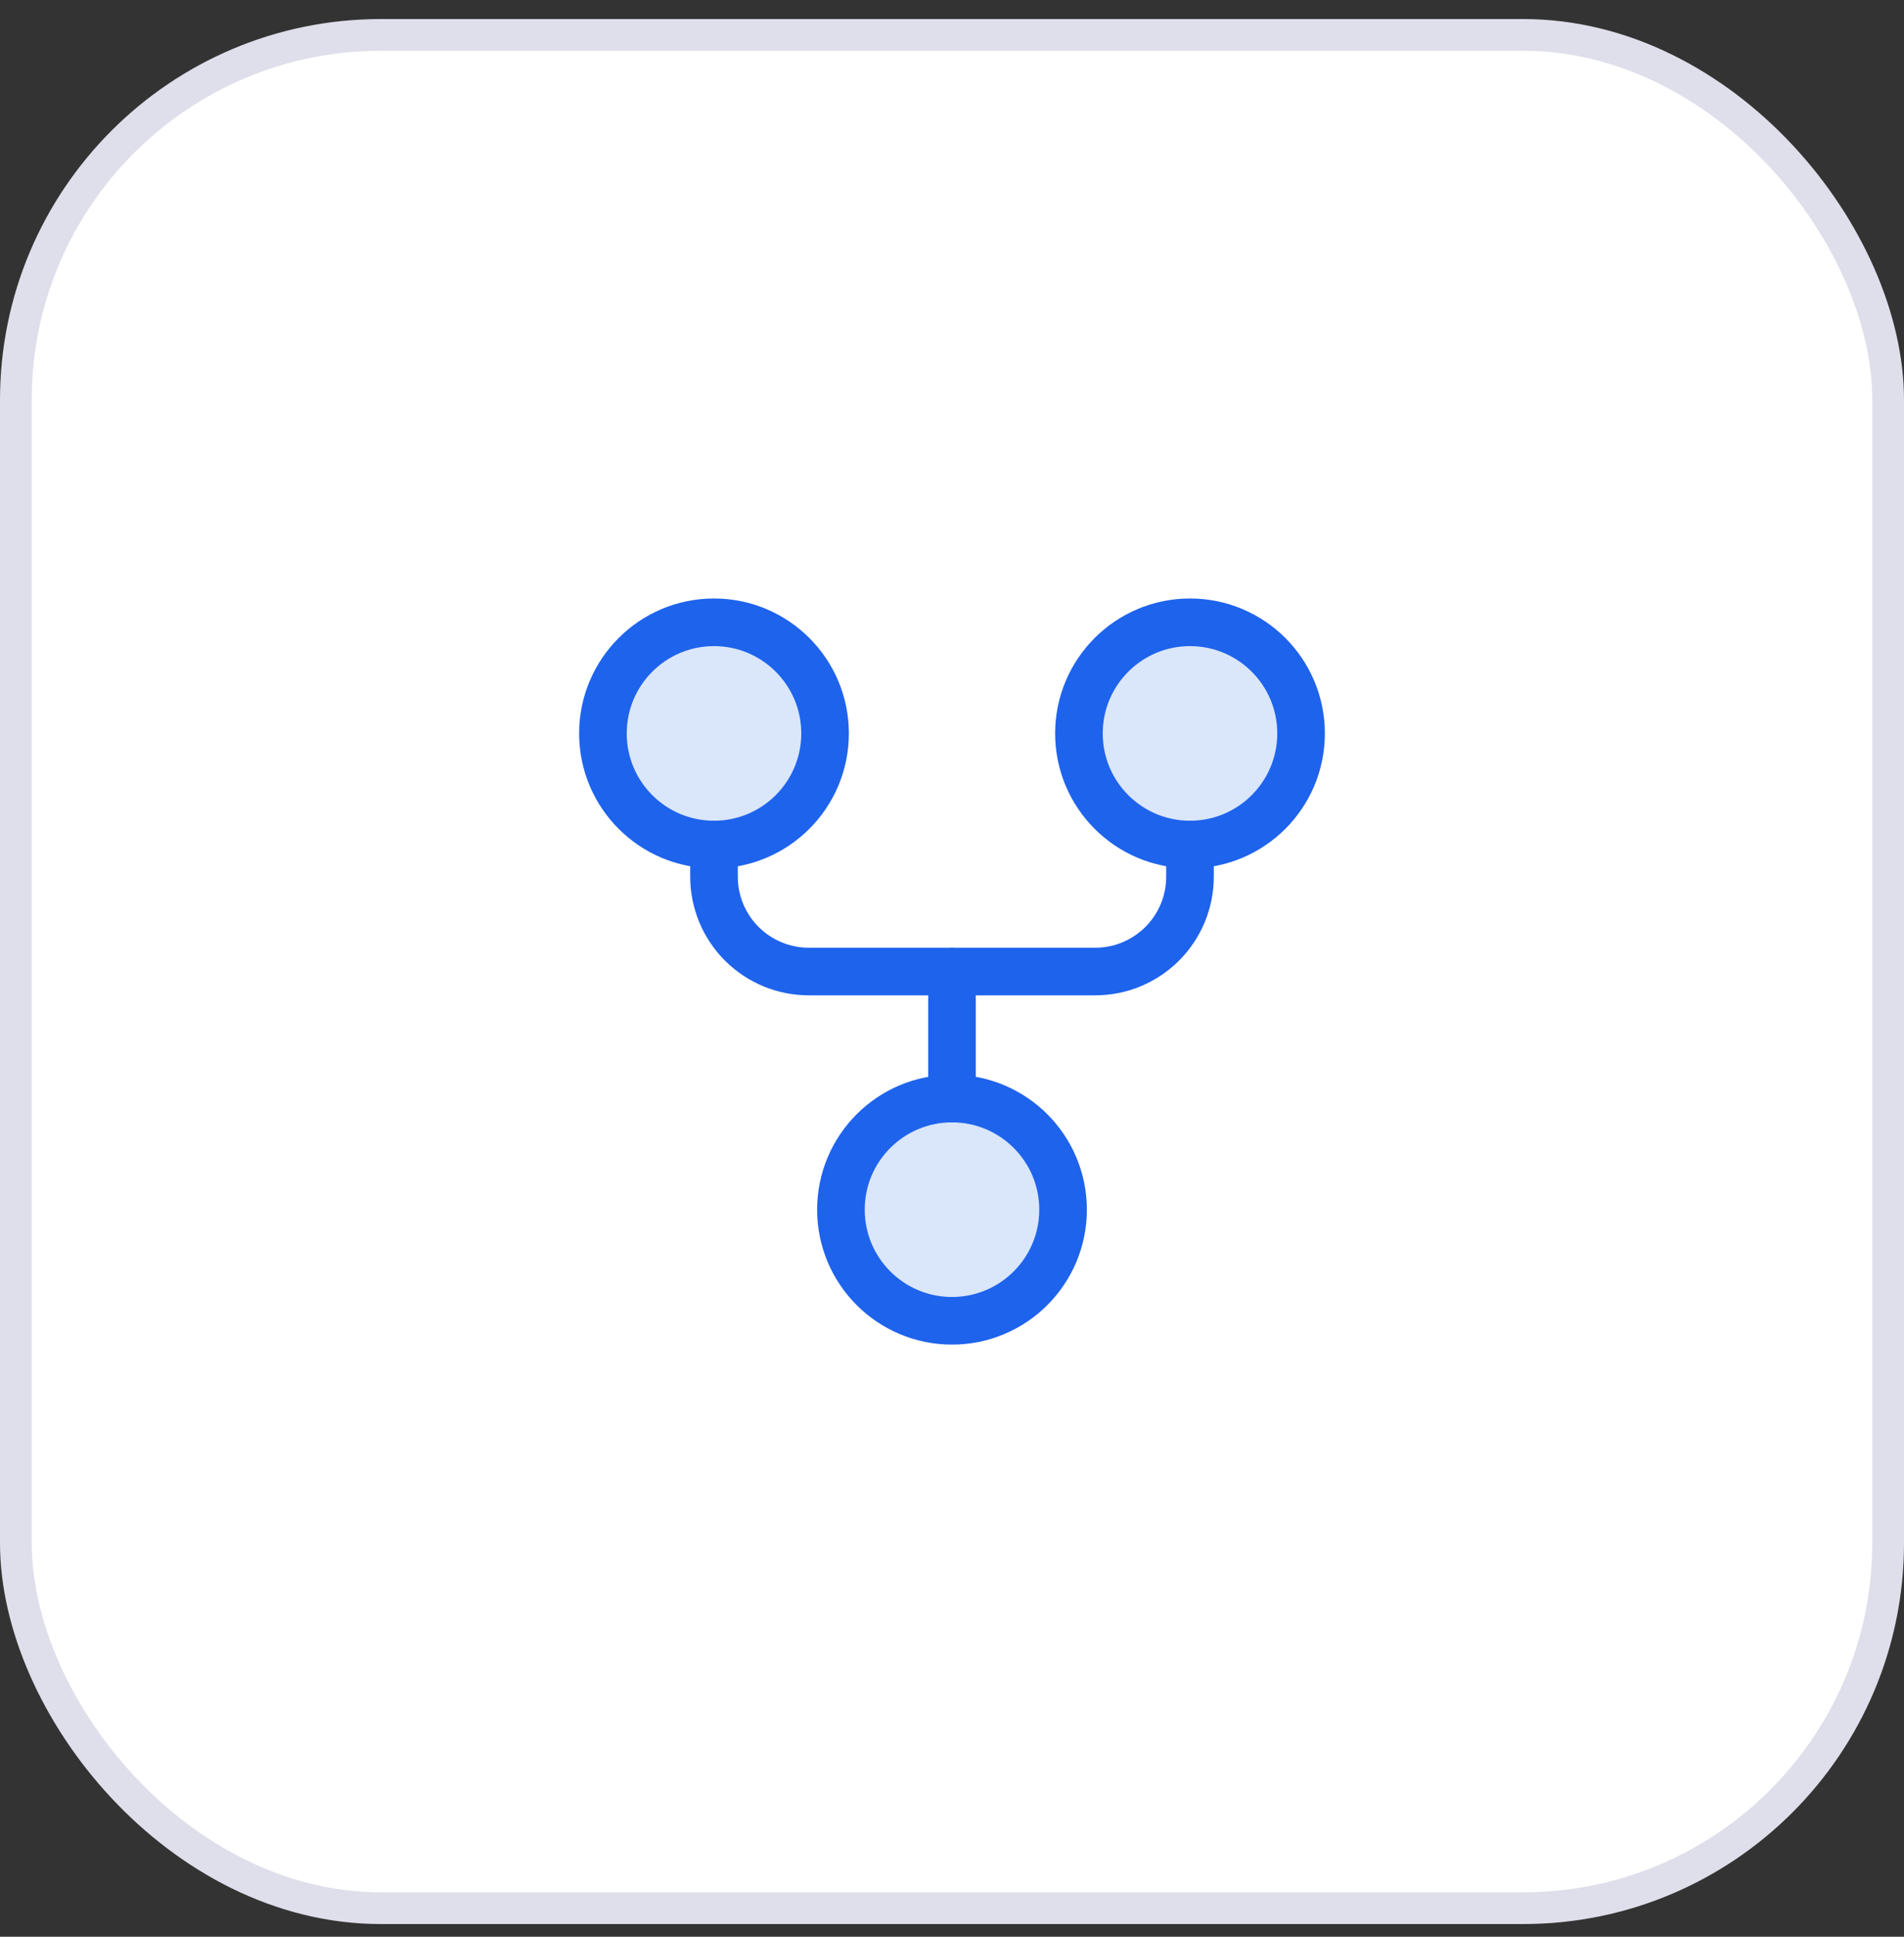 <svg width="60" height="61" viewBox="0 0 60 61" fill="none" xmlns="http://www.w3.org/2000/svg">
<rect x="0" y="0" width="60" height="61" fill="#333333" stroke="none"/>
<rect x="0.5" y="1.1" width="59" height="59" rx="11.5" fill="white" stroke="#DFDFEB"/>
<path d="M30 41.6C31.933 41.6 33.5 40.033 33.5 38.1C33.5 36.167 31.933 34.6 30 34.6C28.067 34.6 26.5 36.167 26.5 38.1C26.5 40.033 28.067 41.6 30 41.6Z" fill="#DAE6F9" stroke="#1E63EC" stroke-width="1.5" stroke-linecap="round" stroke-linejoin="round"/>
<path d="M37.5 26.6C39.433 26.6 41 25.033 41 23.1C41 21.167 39.433 19.6 37.5 19.6C35.567 19.6 34 21.167 34 23.1C34 25.033 35.567 26.6 37.5 26.6Z" fill="#DAE6F9" stroke="#1E63EC" stroke-width="1.5" stroke-linecap="round" stroke-linejoin="round"/>
<path d="M22.5 26.6C24.433 26.6 26 25.033 26 23.1C26 21.167 24.433 19.6 22.5 19.6C20.567 19.6 19 21.167 19 23.1C19 25.033 20.567 26.6 22.5 26.6Z" fill="#DAE6F9" stroke="#1E63EC" stroke-width="1.5" stroke-linecap="round" stroke-linejoin="round"/>
<path d="M22.5 26.6V27.6C22.498 27.994 22.575 28.385 22.725 28.75C22.875 29.114 23.096 29.446 23.375 29.725C23.654 30.003 23.985 30.224 24.35 30.375C24.715 30.525 25.106 30.601 25.5 30.6H34.5C34.895 30.601 35.285 30.525 35.65 30.375C36.015 30.224 36.346 30.003 36.625 29.725C36.904 29.446 37.125 29.114 37.275 28.75C37.425 28.385 37.502 27.994 37.5 27.6V26.6" stroke="#1E63EC" stroke-width="1.5" stroke-linecap="round" stroke-linejoin="round"/>
<path d="M30 30.6V34.6" stroke="#1E63EC" stroke-width="1.5" stroke-linecap="round" stroke-linejoin="round"/>
</svg>
